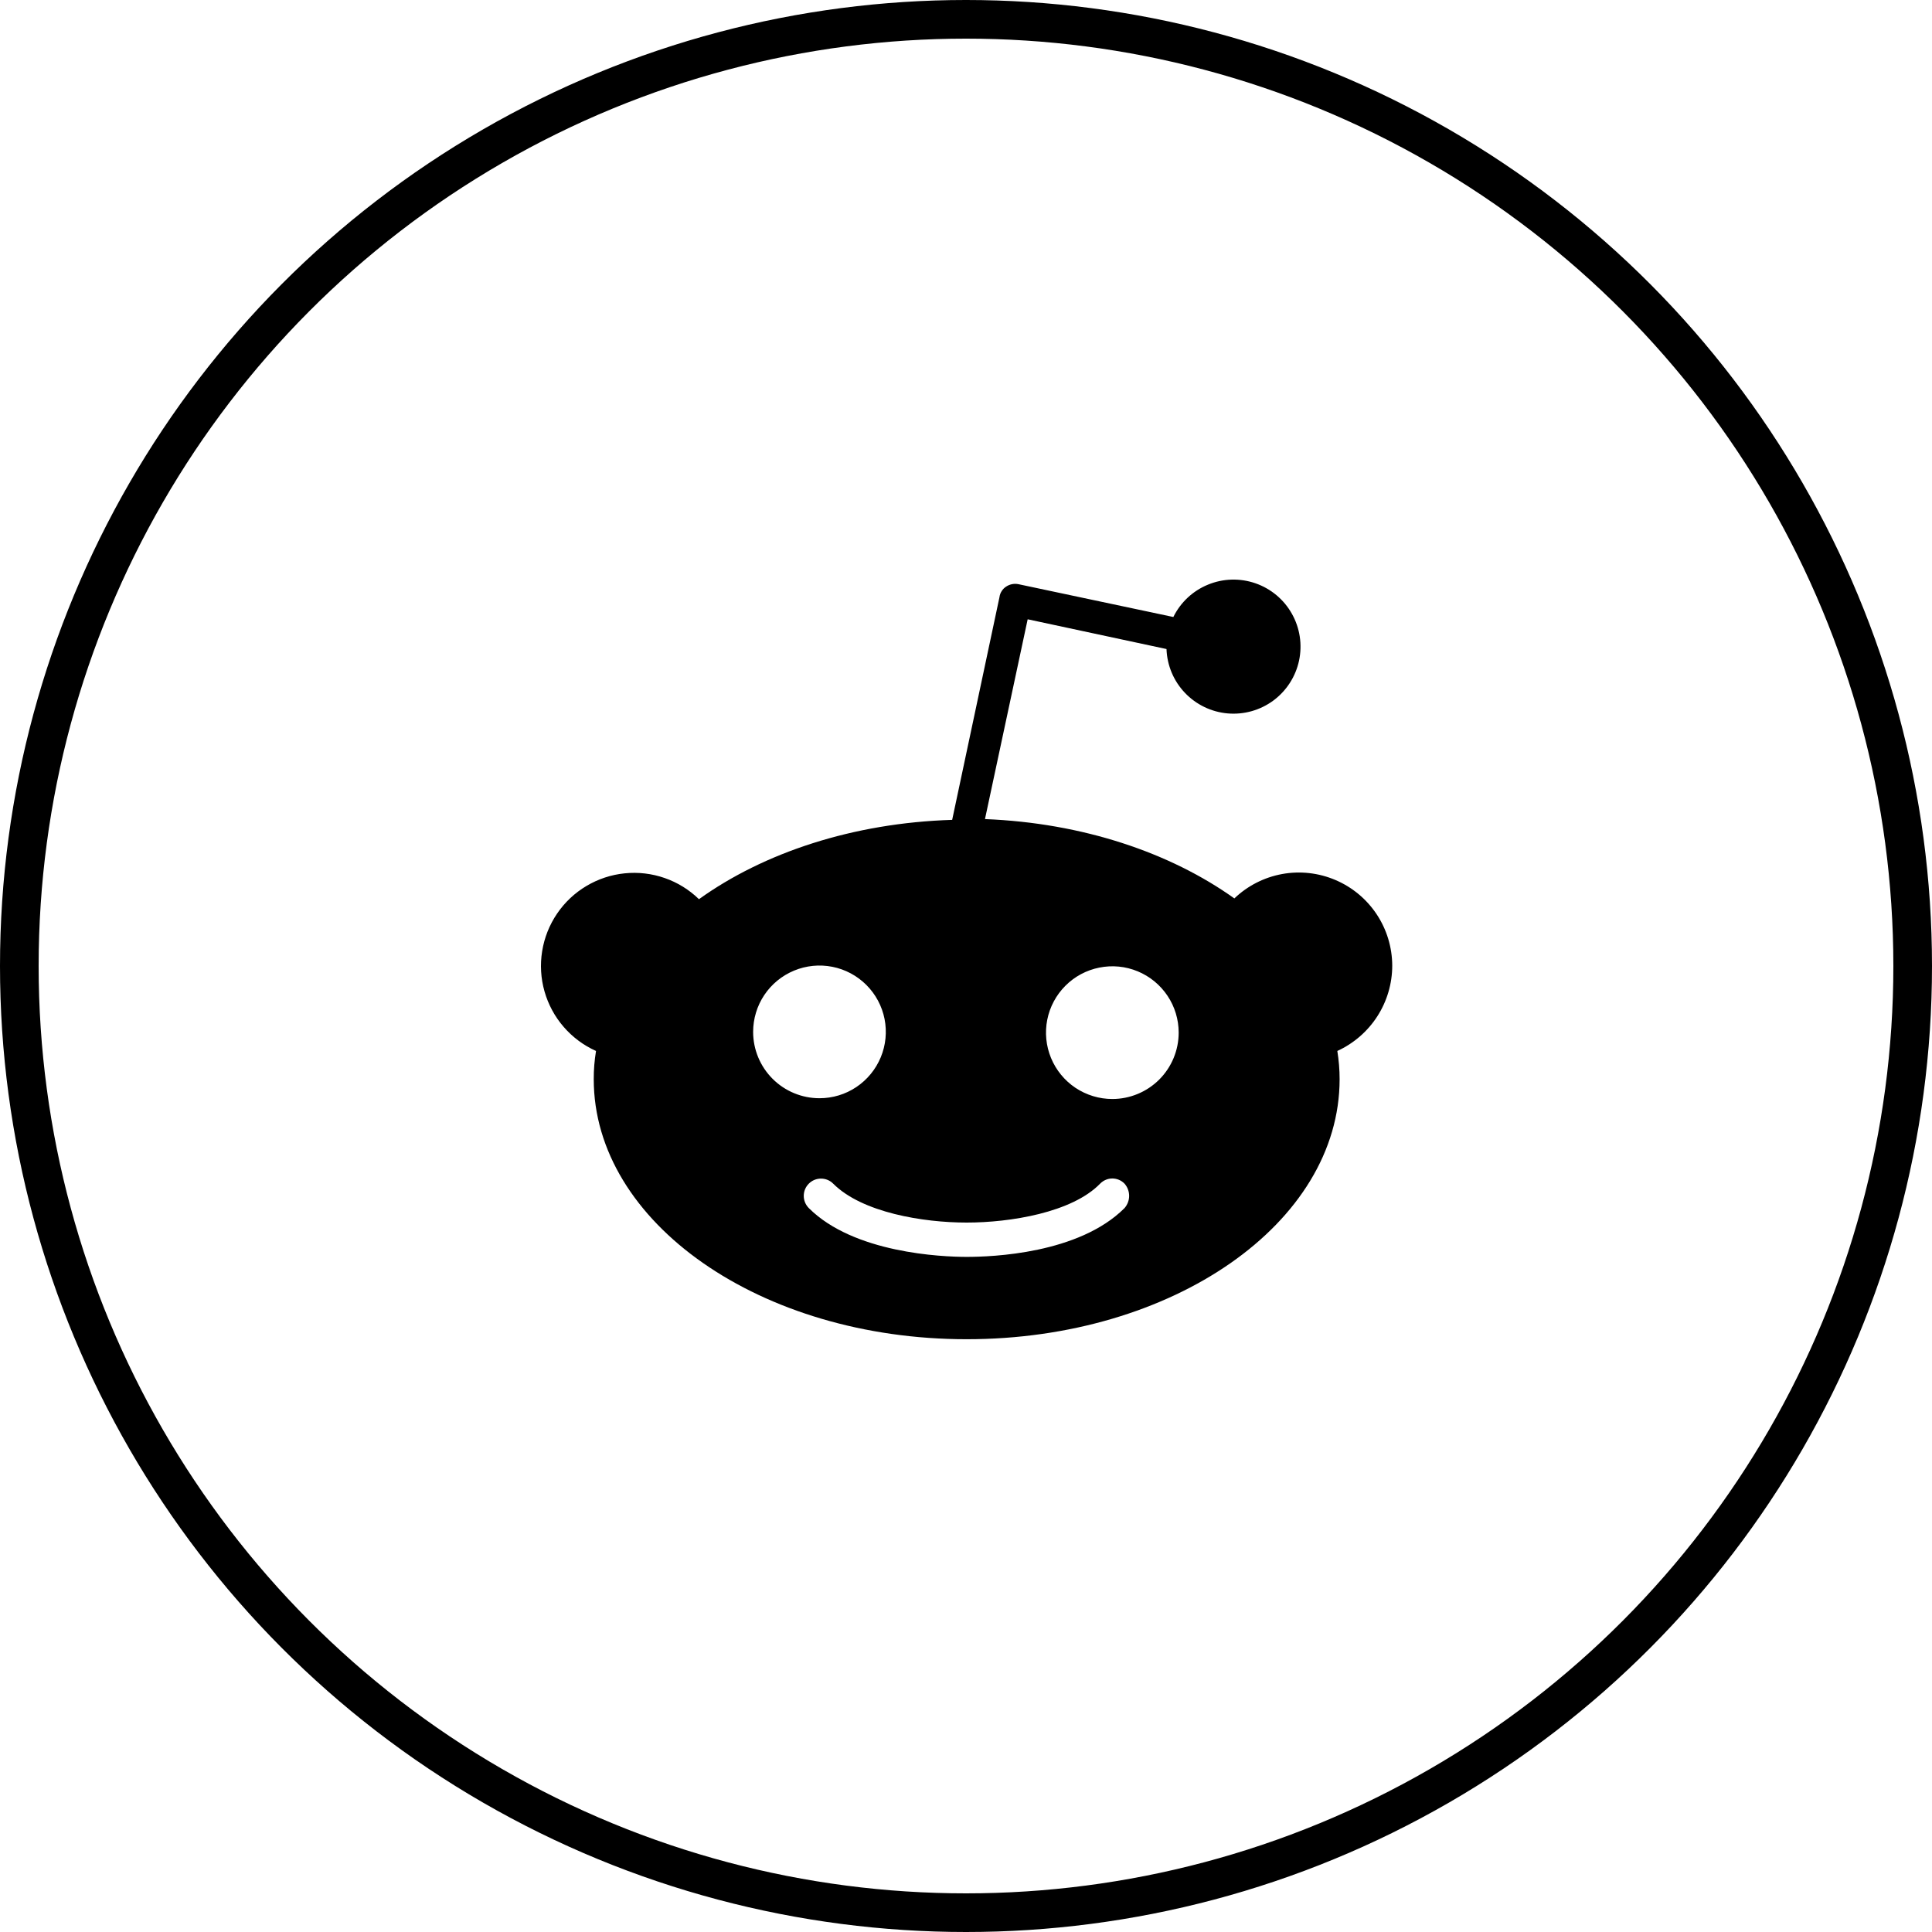<svg width="50" height="50" viewBox="0 0 50 50" fill="none" xmlns="http://www.w3.org/2000/svg">
<circle cx="25" cy="25" r="24.5" stroke="black"/>
<path fill-rule="evenodd" clip-rule="evenodd" d="M35.627 23.66C35.889 24.054 36.029 24.515 36.031 24.988C36.031 25.454 35.897 25.91 35.645 26.302C35.393 26.694 35.033 27.005 34.61 27.199C34.649 27.44 34.669 27.684 34.669 27.929C34.669 31.659 30.346 34.659 25.017 34.659C19.688 34.659 15.366 31.64 15.366 27.929C15.365 27.684 15.385 27.44 15.425 27.199C15.104 27.055 14.818 26.842 14.588 26.576C14.357 26.31 14.188 25.996 14.092 25.658C13.995 25.319 13.975 24.964 14.031 24.616C14.087 24.268 14.218 23.938 14.416 23.646C14.613 23.355 14.872 23.11 15.175 22.93C15.477 22.75 15.815 22.637 16.165 22.602C16.515 22.566 16.869 22.607 17.201 22.723C17.534 22.838 17.837 23.026 18.089 23.271C19.767 22.067 22.076 21.297 24.642 21.218L25.866 15.455C25.873 15.398 25.893 15.344 25.924 15.297C25.954 15.249 25.995 15.208 26.044 15.178C26.137 15.118 26.25 15.096 26.359 15.119L30.366 15.968C30.553 15.588 30.872 15.29 31.264 15.13C31.655 14.969 32.092 14.957 32.492 15.096C32.892 15.235 33.227 15.515 33.434 15.884C33.642 16.253 33.707 16.685 33.619 17.098C33.53 17.512 33.293 17.879 32.953 18.131C32.612 18.382 32.192 18.5 31.77 18.463C31.349 18.426 30.956 18.236 30.664 17.929C30.373 17.623 30.204 17.22 30.189 16.797L26.596 16.027L25.491 21.198C28.017 21.297 30.287 22.067 31.945 23.251C32.287 22.924 32.716 22.705 33.181 22.62C33.646 22.535 34.125 22.589 34.56 22.774C34.995 22.959 35.366 23.267 35.627 23.66ZM19.78 25.751C19.591 26.034 19.491 26.366 19.491 26.705C19.491 27.16 19.672 27.597 19.994 27.919C20.316 28.241 20.753 28.422 21.208 28.422C21.548 28.422 21.88 28.322 22.162 28.133C22.444 27.944 22.664 27.676 22.794 27.362C22.924 27.049 22.958 26.703 22.892 26.37C22.826 26.037 22.662 25.731 22.422 25.491C22.182 25.251 21.876 25.087 21.543 25.021C21.21 24.955 20.865 24.989 20.551 25.119C20.237 25.249 19.969 25.469 19.78 25.751ZM25.017 32.528C25.669 32.528 27.919 32.449 29.103 31.265C29.179 31.177 29.222 31.065 29.222 30.949C29.222 30.832 29.179 30.72 29.103 30.633C29.062 30.591 29.013 30.557 28.959 30.534C28.904 30.511 28.846 30.499 28.787 30.499C28.728 30.499 28.67 30.511 28.616 30.534C28.561 30.557 28.512 30.591 28.471 30.633C27.741 31.383 26.142 31.64 25.017 31.64C23.892 31.64 22.313 31.383 21.563 30.633C21.48 30.549 21.366 30.502 21.247 30.502C21.129 30.502 21.015 30.549 20.932 30.633C20.848 30.717 20.801 30.83 20.801 30.949C20.801 31.067 20.848 31.181 20.932 31.265C22.096 32.429 24.366 32.528 25.017 32.528ZM27.833 28.153C28.116 28.341 28.448 28.442 28.787 28.442C29.242 28.442 29.679 28.26 30.001 27.939C30.323 27.617 30.504 27.18 30.504 26.725C30.504 26.385 30.404 26.053 30.215 25.771C30.026 25.488 29.758 25.268 29.444 25.138C29.131 25.008 28.785 24.974 28.452 25.041C28.119 25.107 27.813 25.27 27.573 25.511C27.333 25.751 27.169 26.057 27.103 26.39C27.037 26.723 27.071 27.068 27.201 27.382C27.331 27.696 27.551 27.964 27.833 28.153Z" fill="black"/>
</svg>
